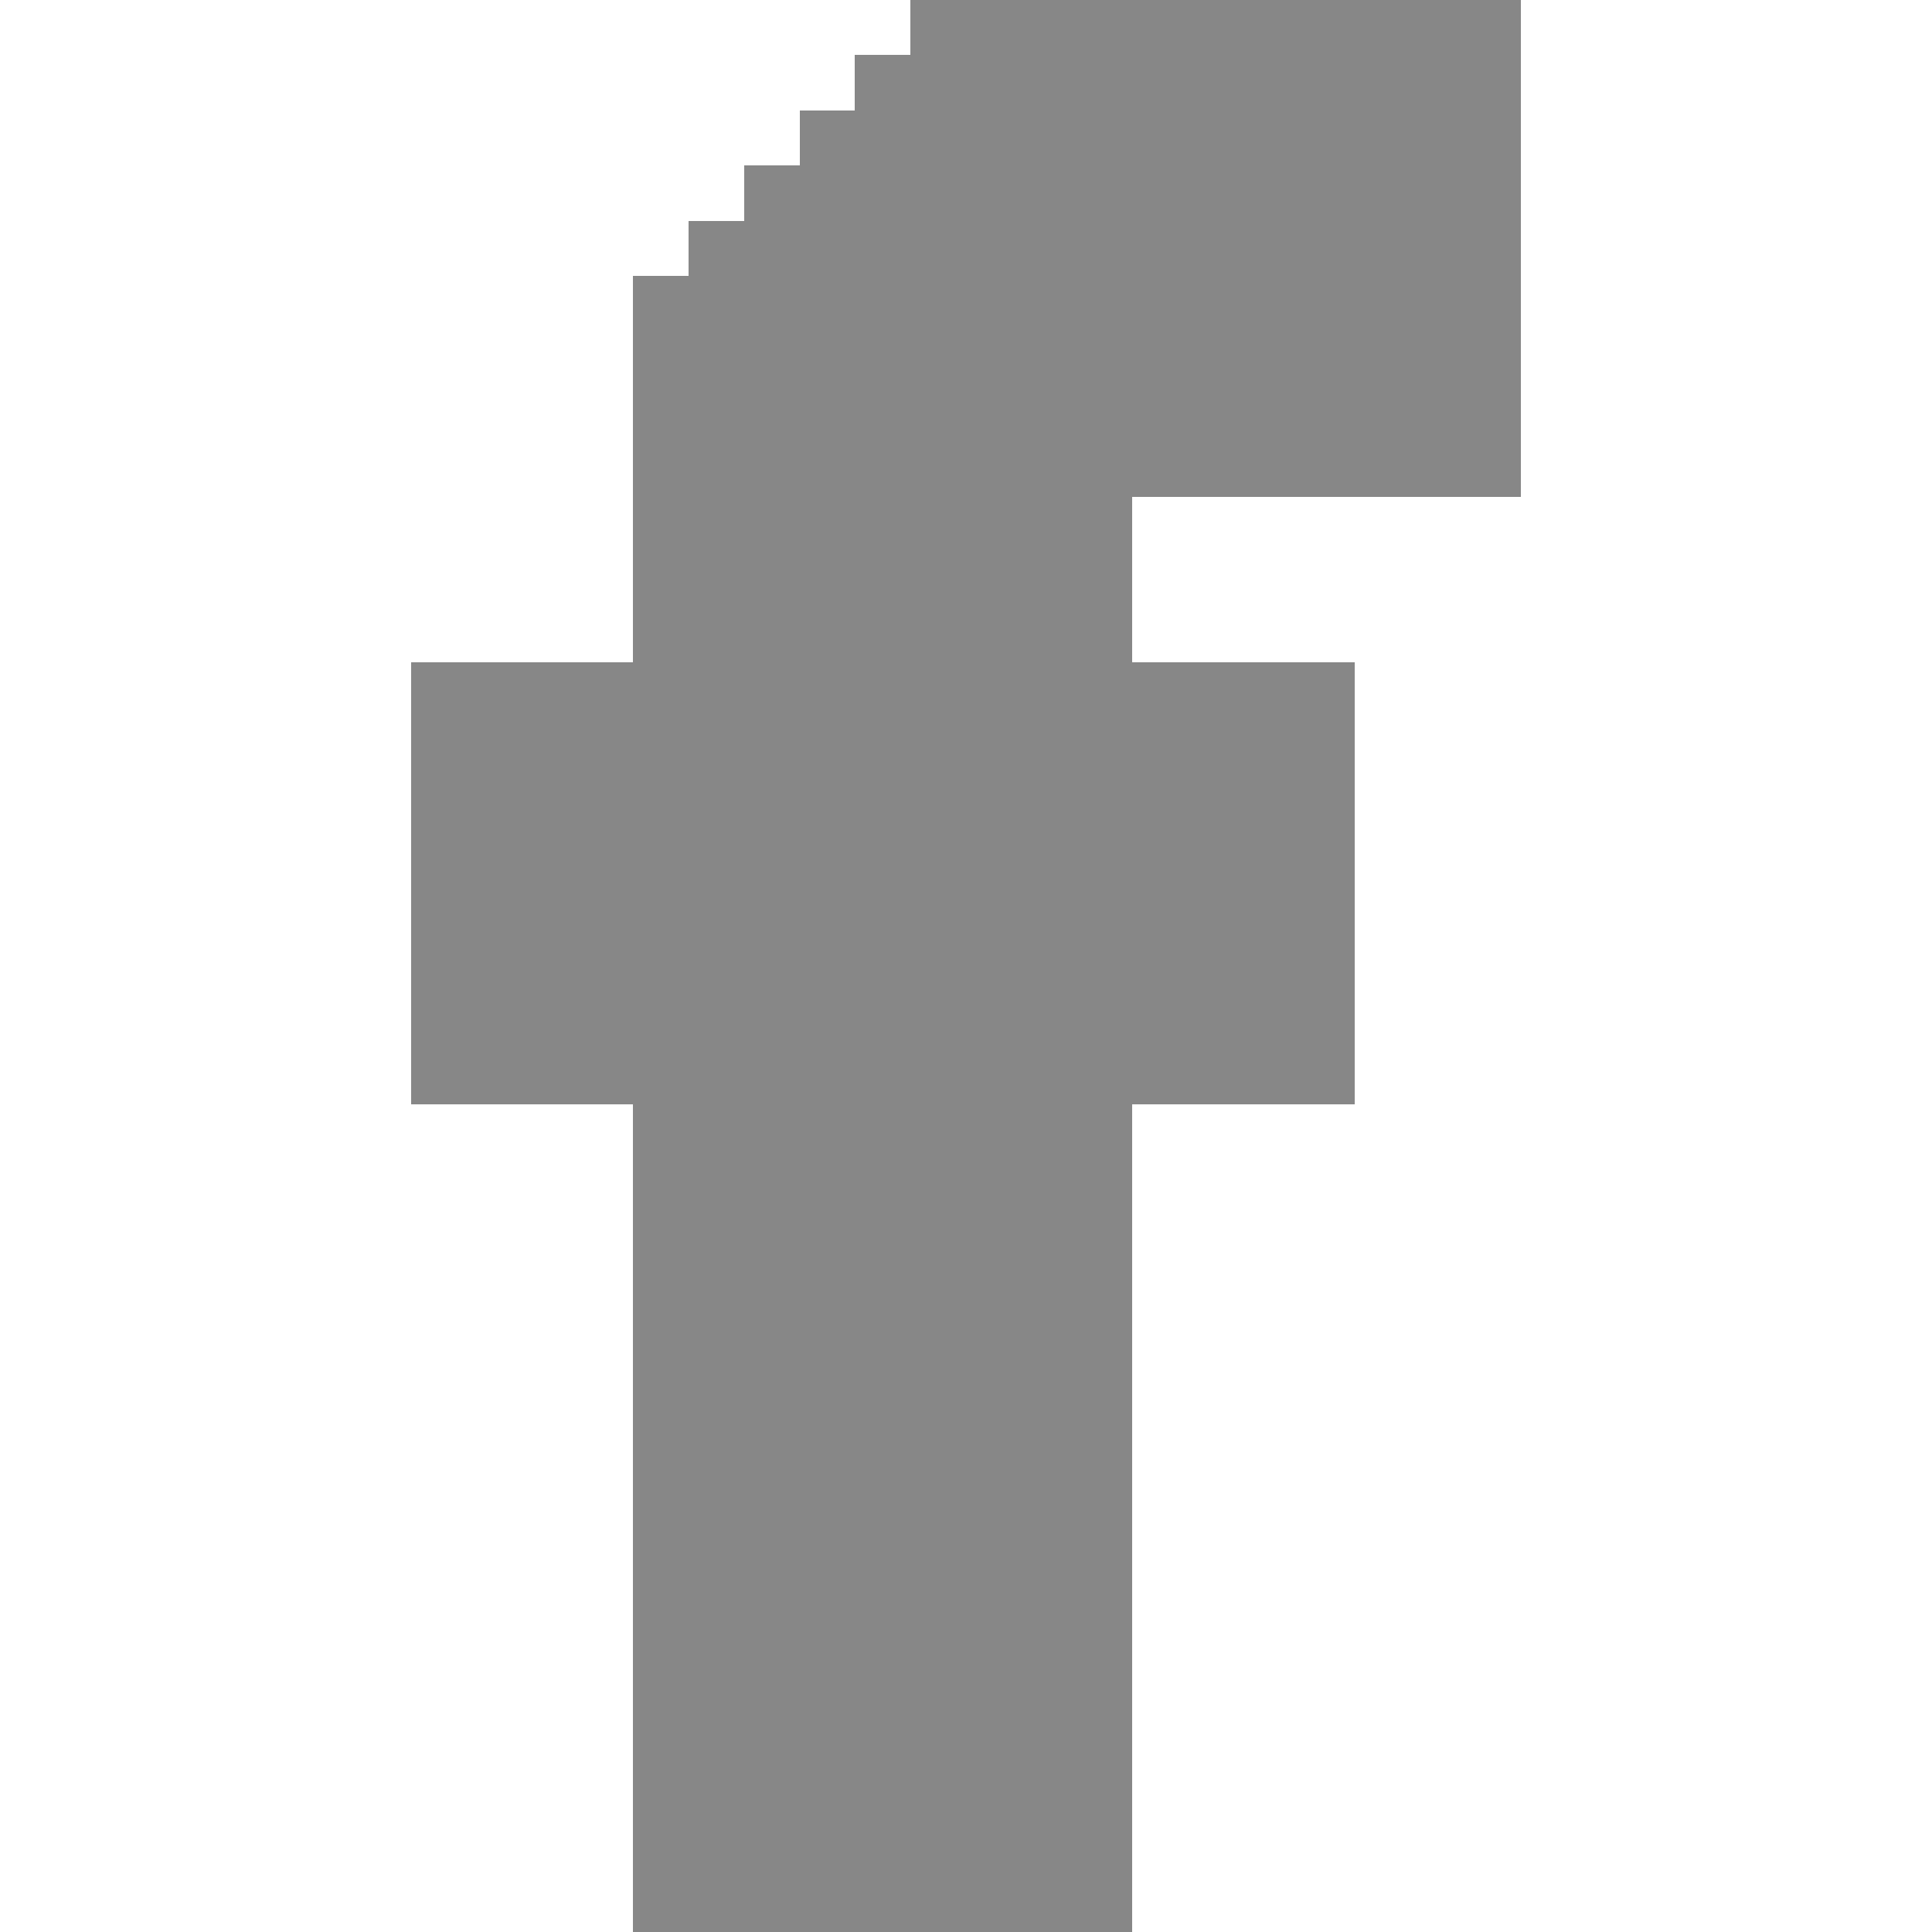 <svg id="Layer_1" data-name="Layer 1" xmlns="http://www.w3.org/2000/svg" viewBox="0 0 25 25"><defs><style>.cls-1{fill:#878787;}</style></defs><polygon class="cls-1" points="18.96 0 18.24 0 17.53 0 16.81 0 16.09 0 15.37 0 14.65 0 13.94 0 13.22 0 12.5 0 11.78 0 11.78 0.71 11.06 0.71 11.06 1.43 10.35 1.43 10.35 2.14 9.63 2.14 9.63 2.86 8.91 2.86 8.91 3.57 8.19 3.57 8.19 4.29 8.19 5 8.19 5.71 8.19 6.43 8.19 7.14 8.19 7.86 8.19 8.57 7.47 8.57 6.76 8.57 6.04 8.57 5.32 8.57 5.32 9.29 5.32 10 5.32 10.71 5.32 11.43 5.32 12.14 5.32 12.86 5.32 13.57 5.32 14.29 6.04 14.29 6.76 14.29 7.47 14.29 8.19 14.29 8.19 15 8.19 15.71 8.19 16.43 8.19 17.14 8.19 17.86 8.19 18.57 8.19 19.29 8.19 20 8.19 20.71 8.19 21.43 8.19 22.14 8.19 22.86 8.19 23.57 8.19 24.29 8.19 25 8.91 25 9.63 25 10.35 25 11.06 25 11.78 25 12.5 25 13.22 25 13.94 25 14.65 25 14.65 24.29 14.65 23.57 14.65 22.86 14.65 22.14 14.65 21.43 14.65 20.71 14.65 20 14.65 19.29 14.65 18.57 14.65 17.86 14.65 17.14 14.65 16.43 14.65 15.71 14.65 15 14.65 14.29 15.37 14.29 16.09 14.29 16.81 14.29 17.53 14.29 17.53 13.57 17.53 12.86 17.53 12.14 17.53 11.43 17.53 10.71 17.53 10 17.53 9.29 17.53 8.57 16.81 8.57 16.09 8.57 15.37 8.57 14.65 8.57 14.65 7.86 14.65 7.14 14.65 6.43 15.37 6.43 16.09 6.43 16.81 6.43 17.53 6.43 18.24 6.43 18.96 6.43 19.68 6.43 19.68 5.71 19.68 5 19.68 4.29 19.68 3.57 19.68 2.86 19.68 2.14 19.68 1.43 19.68 0.71 19.68 0 18.96 0"/></svg>